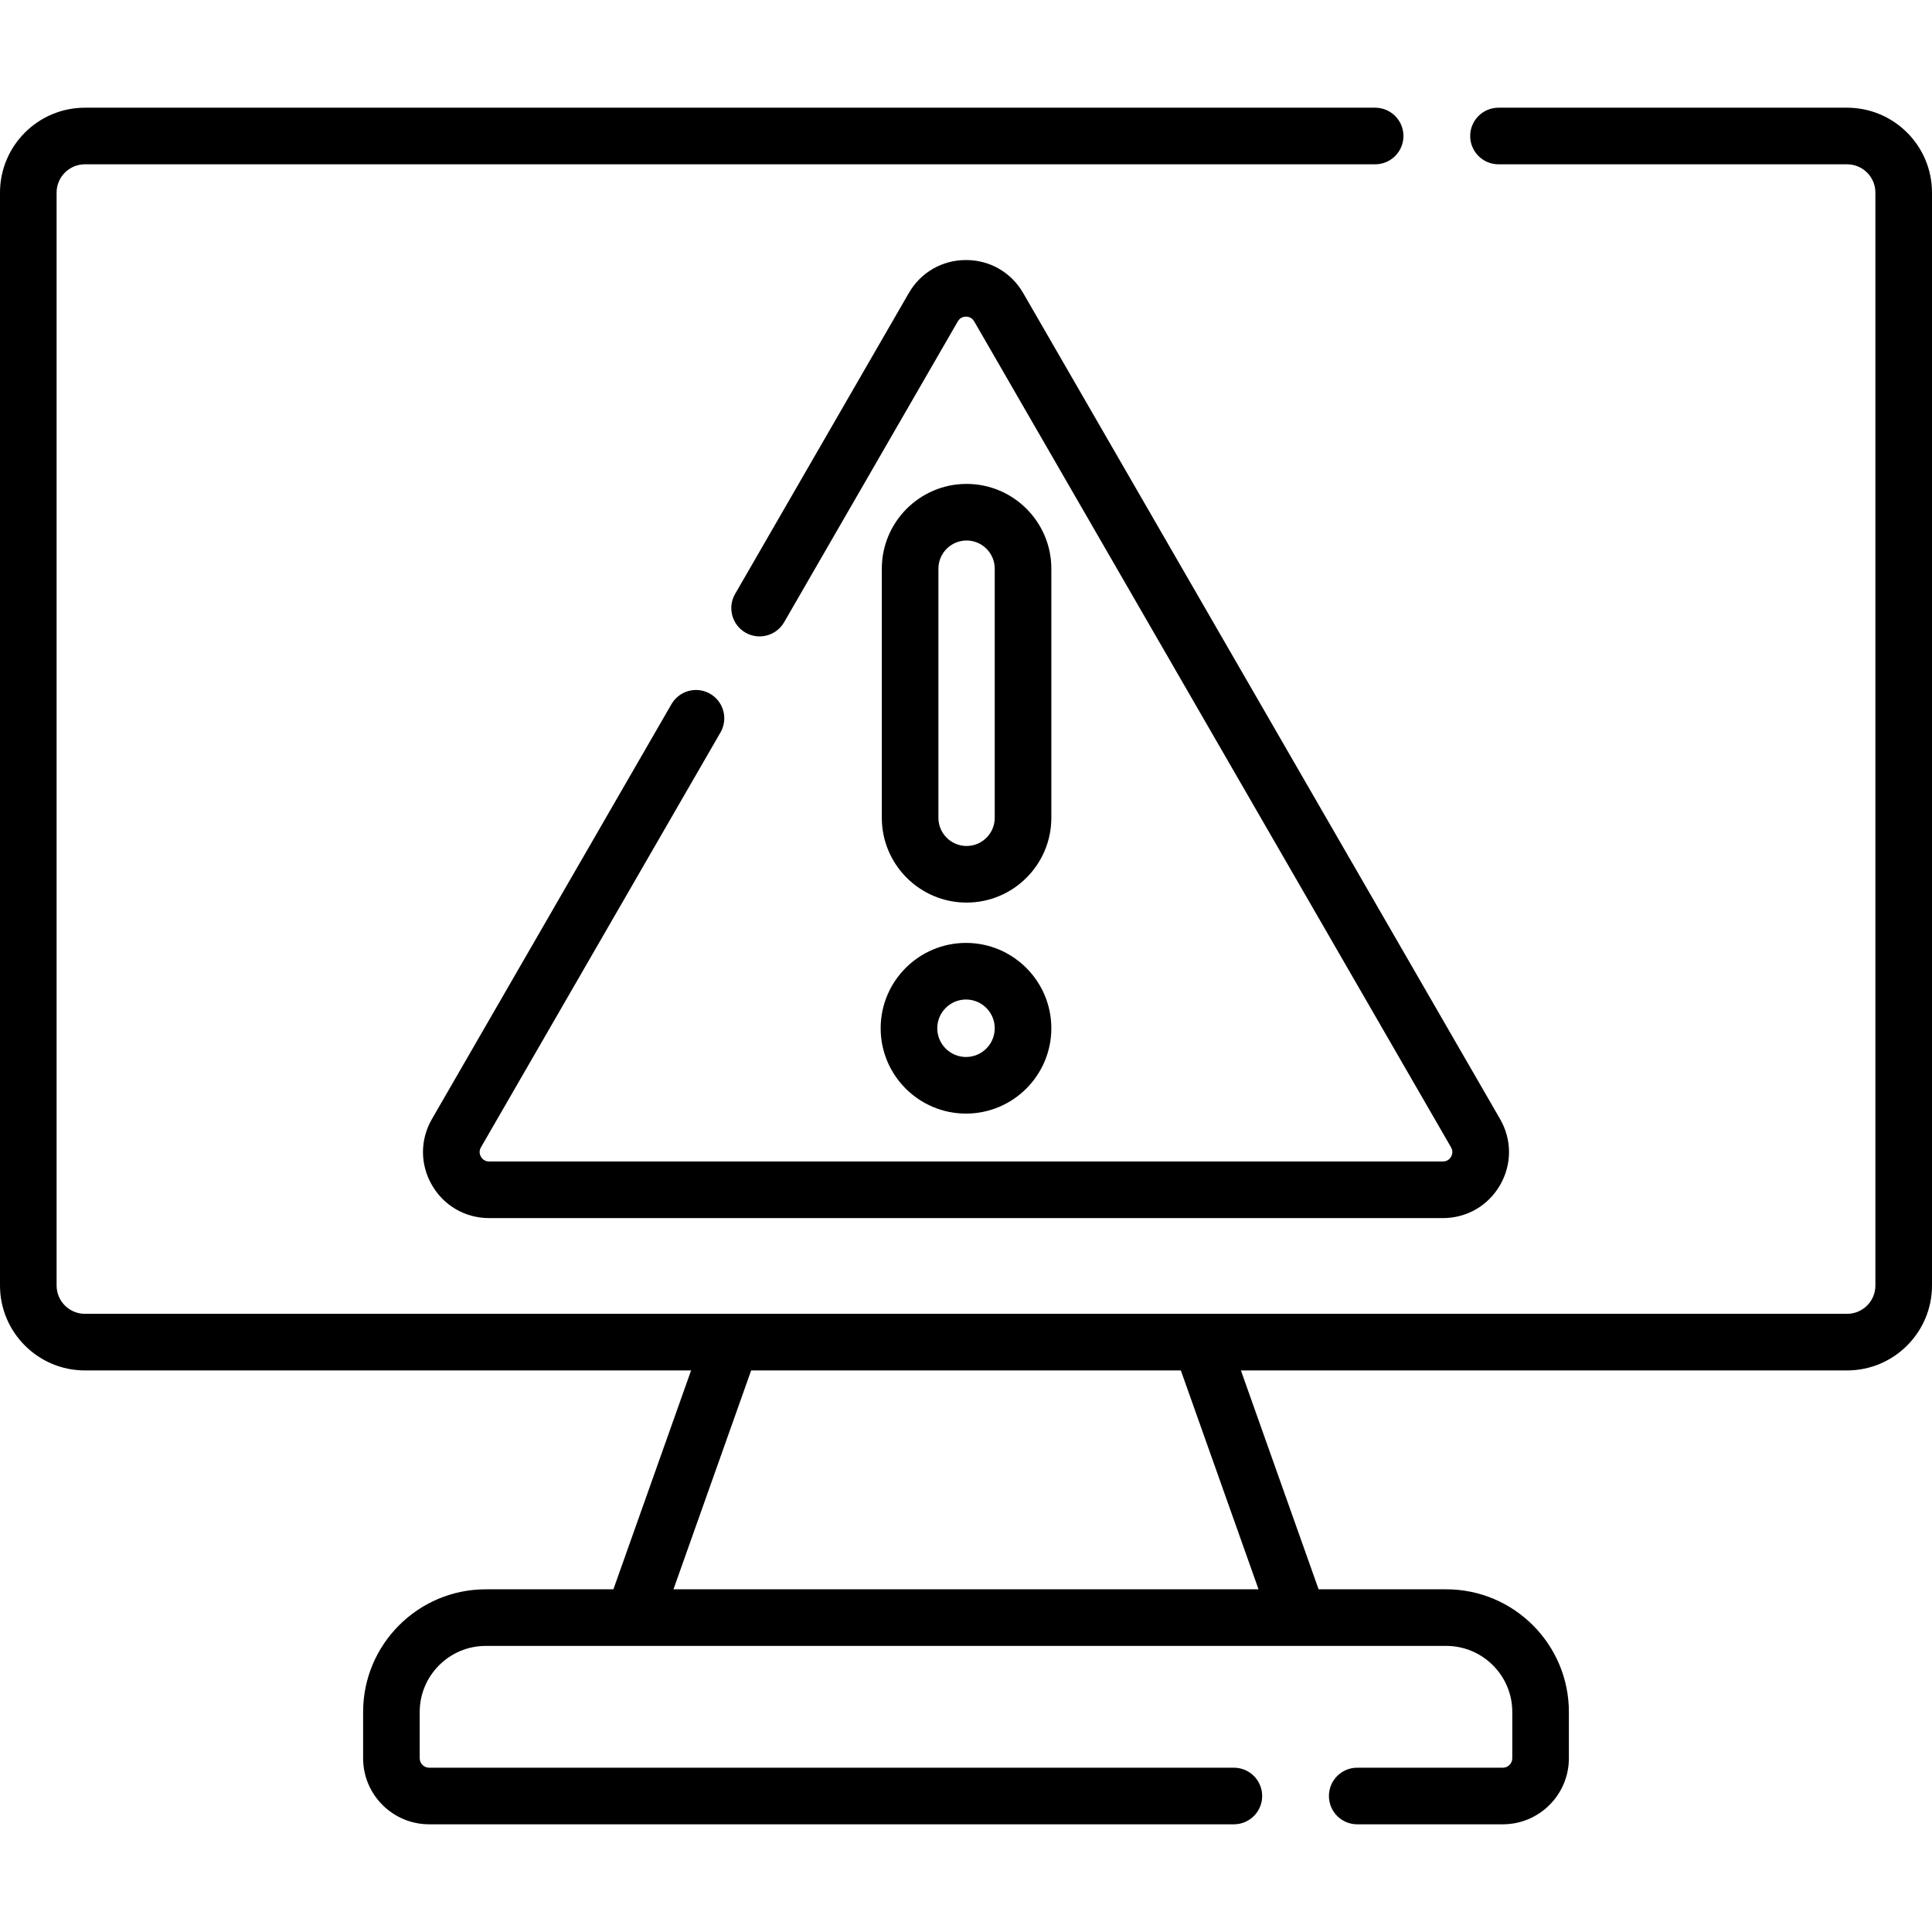 <svg id="Capa_1" enable-background="new 0 0 512 512" height="512" viewBox="0 0 512 512" width="512" xmlns="http://www.w3.org/2000/svg"><g><path d="m256 295.114c12.471 0 22.616-10.146 22.616-22.616 0-12.471-10.145-22.616-22.616-22.616s-22.616 10.146-22.616 22.616c0 12.471 10.145 22.616 22.616 22.616zm0-30.232c4.2 0 7.616 3.417 7.616 7.616 0 4.2-3.417 7.616-7.616 7.616-4.2 0-7.616-3.416-7.616-7.616s3.416-7.616 7.616-7.616z"/><path d="m256.153 239.195c12.386 0 22.463-10.077 22.463-22.463v-66.027c0-12.386-10.077-22.463-22.463-22.463s-22.463 10.077-22.463 22.463v66.027c-.001 12.386 10.077 22.463 22.463 22.463zm-7.464-88.491c0-4.115 3.348-7.463 7.463-7.463s7.463 3.348 7.463 7.463v66.027c0 4.115-3.348 7.463-7.463 7.463s-7.463-3.348-7.463-7.463z"/><path d="m383.27 436.184c9.649 0 17.5 7.851 17.5 17.5v12.275c0 1.378-1.122 2.5-2.5 2.5h-38.593c-4.142 0-7.5 3.358-7.5 7.5s3.358 7.5 7.5 7.5h38.593c9.649 0 17.5-7.851 17.5-17.5v-12.275c0-17.92-14.58-32.5-32.5-32.5h-33.827l-20.591-58.006h160.648c12.407 0 22.5-10.093 22.5-22.5v-289.636c0-12.407-10.093-22.5-22.5-22.5h-92.386c-4.142 0-7.5 3.358-7.5 7.5s3.358 7.5 7.5 7.5h92.386c4.136 0 7.5 3.364 7.5 7.5v289.636c0 4.135-3.364 7.5-7.5 7.5h-467c-4.136 0-7.5-3.365-7.5-7.5v-289.636c0-4.136 3.364-7.5 7.5-7.5h341.927c4.142 0 7.5-3.358 7.5-7.5s-3.358-7.5-7.5-7.5h-341.927c-12.407 0-22.5 10.093-22.5 22.5v289.636c0 12.407 10.093 22.5 22.5 22.5h160.648l-20.591 58.006h-33.827c-17.92 0-32.5 14.58-32.5 32.5v12.275c0 9.649 7.851 17.5 17.5 17.5h213.261c4.142 0 7.5-3.358 7.5-7.5s-3.358-7.5-7.5-7.5h-213.261c-1.378 0-2.5-1.122-2.5-2.5v-12.275c0-9.649 7.851-17.5 17.5-17.5zm-49.744-15h-155.052l20.591-58.006h113.87z"/><path d="m190.938 194.104c2.071-3.587.842-8.174-2.745-10.245-3.588-2.073-8.174-.842-10.245 2.745l-63.481 109.953c-3.164 5.478-3.164 12.02 0 17.499 3.163 5.479 8.829 8.751 15.155 8.751h252.756c6.327 0 11.992-3.271 15.155-8.751 3.164-5.479 3.164-12.021 0-17.499l-126.378-218.894c-3.163-5.479-8.829-8.75-15.155-8.75-6.327 0-11.992 3.271-15.155 8.75l-46.038 79.74c-2.071 3.587-.842 8.174 2.745 10.245 3.586 2.071 8.173.842 10.245-2.745l46.038-79.74c.628-1.087 1.626-1.25 2.165-1.25s1.537.163 2.165 1.25l126.378 218.893c.628 1.087.27 2.033 0 2.5s-.909 1.25-2.165 1.25h-252.756c-1.256 0-1.895-.783-2.165-1.25s-.628-1.413 0-2.5z"/></g></svg>